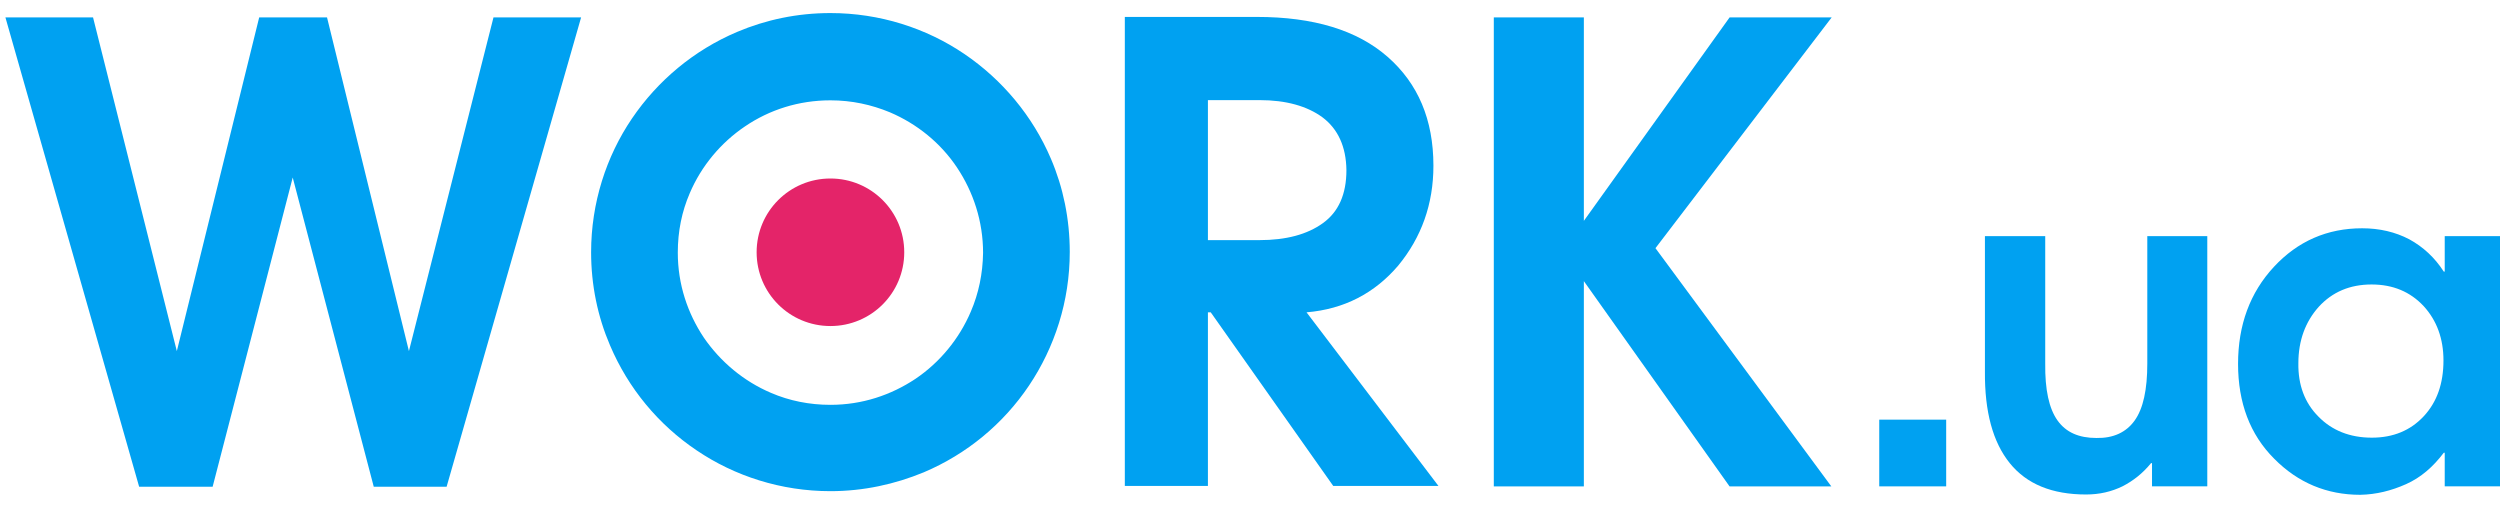 <svg width="400" height="81" viewBox="0 0 400 81" fill="none" xmlns="http://www.w3.org/2000/svg">
<path fill-rule="evenodd" clip-rule="evenodd" d="M132.869 2.09C140.759 2.09 148.196 4.501 154.276 8.62C160.357 12.738 165.231 18.565 168.146 25.396C170.106 29.966 171.161 35.039 171.161 40.313C171.161 48.199 168.749 55.582 164.628 61.71C160.508 67.838 154.678 72.659 147.794 75.573C143.171 77.481 138.146 78.586 132.869 78.586C124.98 78.586 117.543 76.175 111.462 72.057C105.332 67.938 100.508 62.112 97.593 55.231C95.633 50.66 94.578 45.637 94.578 40.363C94.578 32.478 96.99 25.044 101.111 18.966C105.231 12.889 111.06 8.017 117.945 5.104C122.568 3.145 127.593 2.09 132.869 2.09ZM146.488 60.605C150.357 57.993 153.472 54.226 155.332 49.856C156.588 46.943 157.241 43.779 157.292 40.464C157.292 35.391 155.734 30.72 153.121 26.802C150.508 22.884 146.739 19.82 142.367 17.962C139.452 16.756 136.287 16.053 132.869 16.053C127.794 16.053 123.121 17.56 119.201 20.222C115.332 22.834 112.216 26.551 110.357 30.92C109.101 33.834 108.447 36.998 108.447 40.413C108.447 45.486 110.005 50.107 112.618 54.025C115.281 57.892 119 61.007 123.372 62.865C126.287 64.121 129.503 64.774 132.869 64.774C137.945 64.774 142.568 63.217 146.488 60.605Z" fill="#00A1F1"/>
<path d="M132.869 28.56C126.337 28.56 121.06 33.834 121.06 40.364C121.06 46.893 126.337 52.167 132.869 52.167C139.402 52.167 144.679 46.893 144.679 40.364C144.679 33.834 139.402 28.56 132.869 28.56Z" fill="#E42469"/>
<path d="M22.262 77.875L0.867 2.785H14.887L28.293 56.177L41.47 2.785H52.324L65.428 56.177L78.957 2.785H92.977L71.458 77.875H59.8L46.835 28.401L34.021 77.875H22.262Z" fill="#00A1F1"/>
<path fill-rule="evenodd" clip-rule="evenodd" d="M179.972 2.708V77.748H193.266V49.972H193.719L213.317 77.748H230.151L209.045 49.972C215.075 49.47 219.95 46.908 223.719 42.488C227.437 37.968 229.347 32.644 229.347 26.516C229.347 19.133 226.884 13.356 222.01 9.087C217.136 4.818 210.151 2.708 201.105 2.708H179.972ZM193.266 38.42V16.119V16.018H201.508C205.779 16.018 209.146 16.973 211.608 18.781C214.07 20.639 215.377 23.452 215.427 27.219C215.427 31.087 214.171 33.899 211.658 35.708C209.146 37.516 205.779 38.42 201.508 38.42H193.266Z" fill="#00A1F1"/>
<path d="M239.009 77.829V2.789H253.417V35.337L276.734 2.789H293.065L264.874 39.706L293.015 77.829H276.734L253.417 44.98V77.829H239.009Z" fill="#00A1F1"/>
<path d="M300.68 77.818V67.144L311.389 67.144V77.818H300.68Z" fill="#00A1F1"/>
<path d="M353.166 37.781V77.812H344.322V74.096H344.171C342.864 75.703 341.357 76.908 339.598 77.812C337.839 78.666 335.93 79.118 333.769 79.118C328.342 79.118 324.271 77.461 321.558 74.096C318.844 70.73 317.538 65.858 317.588 59.479V37.781H327.236V58.173C327.186 62.342 327.839 65.356 329.196 67.265C330.553 69.173 332.613 70.077 335.427 70.077C338.141 70.128 340.201 69.173 341.558 67.265C342.915 65.356 343.568 62.342 343.568 58.173V37.781H353.166Z" fill="#00A1F1"/>
<path fill-rule="evenodd" clip-rule="evenodd" d="M400 77.812V37.781H391.156V43.457H391.005C389.548 41.197 387.688 39.489 385.477 38.283C383.266 37.128 380.754 36.525 377.94 36.525C372.362 36.525 367.638 38.585 363.819 42.703C360 46.822 358.09 51.995 358.09 58.224C358.09 64.452 360 69.525 363.869 73.392C367.688 77.26 372.312 79.168 377.638 79.168C380.201 79.118 382.613 78.515 384.975 77.461C387.337 76.406 389.296 74.698 391.005 72.438H391.156V77.812H400ZM371.005 49.082C373.166 46.722 375.98 45.516 379.447 45.516C382.864 45.516 385.628 46.671 387.789 48.982C389.899 51.292 390.955 54.206 390.955 57.671C390.955 61.388 389.899 64.352 387.789 66.612C385.678 68.872 382.915 70.027 379.497 70.027C375.98 70.027 373.116 68.872 370.955 66.662C368.744 64.452 367.688 61.589 367.739 58.123C367.739 54.507 368.844 51.493 371.005 49.082Z" fill="#00A1F1"/>
</svg>
